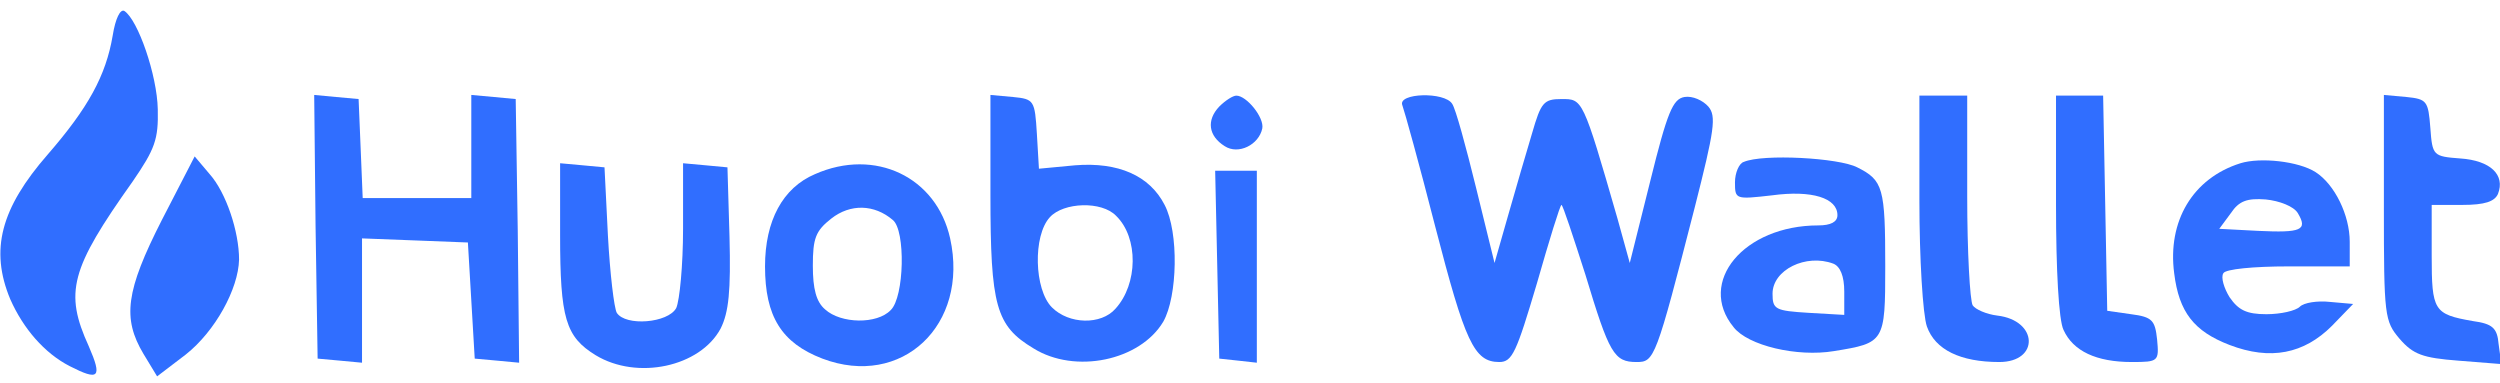 <?xml version="1.0" standalone="no"?>
<!DOCTYPE svg PUBLIC "-//W3C//DTD SVG 20010904//EN"
 "http://www.w3.org/TR/2001/REC-SVG-20010904/DTD/svg10.dtd">
<svg version="1.0" xmlns="http://www.w3.org/2000/svg"
 width="366pt" height="56pt" viewBox="0 0 366 56"
 preserveAspectRatio="xMidYMid meet">

<g transform="translate(0,56) scale(0.1,-0.1)"
fill="#306EFF" stroke="none">
<path d="M165 508 c-10 -59 -36 -106 -95 -174 -69 -79 -85 -140 -55 -212 19
-43 50 -79 87 -98 43 -22 48 -17 28 29 -36 79 -27 113 64 241 33 48 38 62 37
106 -1 50 -29 131 -49 144 -6 3 -13 -11 -17 -36z"/>
<path d="M462 228 l3 -193 33 -3 32 -3 0 91 0 91 78 -3 77 -3 5 -85 5 -85 33
-3 32 -3 -2 193 -3 193 -32 3 -33 3 0 -75 0 -76 -80 0 -79 0 -3 73 -3 72 -33
3 -32 3 2 -193z"/>
<path d="M1450 275 c0 -163 8 -192 63 -225 61 -38 156 -18 190 39 21 37 23
131 2 171 -22 43 -68 63 -131 58 l-53 -5 -3 51 c-3 49 -4 51 -35 54 l-33 3 0
-146z m184 -31 c33 -32 32 -100 -1 -136 -21 -24 -68 -23 -93 2 -26 26 -28 105
-3 132 20 22 76 24 97 2z"/>
<path d="M1785 404 c-19 -20 -16 -43 8 -58 20 -13 50 2 55 26 3 16 -23 48 -38
48 -5 0 -16 -7 -25 -16z"/>
<path d="M2053 406 c3 -8 25 -87 48 -177 44 -170 57 -199 94 -199 19 0 25 14
55 115 18 63 34 115 36 115 2 0 17 -46 35 -102 35 -116 42 -128 75 -128 26 0
28 4 85 226 29 114 32 134 20 148 -8 9 -23 16 -35 14 -17 -3 -25 -22 -50 -123
l-30 -120 -18 65 c-51 177 -51 175 -82 175 -26 0 -30 -5 -43 -50 -8 -27 -24
-81 -35 -120 l-20 -70 -27 110 c-15 61 -30 116 -35 123 -11 18 -80 16 -73 -2z"/>
<path d="M2810 266 c0 -84 5 -167 11 -184 12 -34 49 -52 106 -52 59 0 57 61
-3 68 -16 2 -32 9 -36 15 -4 7 -8 78 -8 160 l0 147 -35 0 -35 0 0 -154z"/>
<path d="M3010 260 c0 -95 4 -169 11 -183 14 -31 48 -47 100 -47 39 0 40 1 37
33 -3 28 -7 33 -38 37 l-35 5 -3 158 -3 157 -34 0 -35 0 0 -160z"/>
<path d="M3490 256 c0 -159 1 -166 23 -192 20 -23 34 -28 86 -32 l63 -5 -4 29
c-2 24 -9 30 -38 34 -57 10 -60 15 -60 96 l0 74 45 0 c33 0 47 5 52 16 11 28
-11 49 -55 52 -40 3 -41 4 -44 45 -3 39 -5 42 -35 45 l-33 3 0 -165z"/>
<path d="M237 238 c-53 -104 -58 -144 -27 -196 l20 -33 42 32 c43 34 77 96 78
139 0 41 -19 98 -43 125 l-22 26 -48 -93z"/>
<path d="M2553 323 c-7 -2 -13 -16 -13 -30 0 -25 1 -25 54 -19 59 8 96 -4 96
-29 0 -10 -10 -15 -28 -15 -109 0 -178 -83 -124 -149 21 -27 93 -44 147 -35
74 12 75 13 75 124 0 115 -3 126 -41 145 -27 14 -138 20 -166 8z m131 -149
c10 -4 16 -18 16 -41 l0 -34 -52 3 c-49 3 -53 5 -53 28 0 35 49 59 89 44z"/>
<path d="M3280 321 c-70 -22 -107 -85 -97 -161 7 -57 29 -85 81 -105 60 -23
109 -13 150 28 l31 32 -34 3 c-18 2 -38 -1 -44 -7 -6 -6 -28 -11 -49 -11 -29
0 -41 6 -54 25 -8 13 -13 29 -9 35 3 6 44 10 96 10 l89 0 0 36 c0 39 -22 84
-50 102 -25 16 -81 22 -110 13z m84 -73 c15 -25 5 -29 -58 -26 l-57 3 17 23
c12 18 24 22 51 20 20 -2 41 -10 47 -20z"/>
<path d="M820 216 c0 -122 8 -149 52 -176 61 -37 153 -17 183 39 12 24 15 55
13 134 l-3 102 -32 3 -33 3 0 -96 c0 -53 -5 -105 -10 -116 -12 -22 -74 -27
-87 -7 -4 7 -10 58 -13 113 l-5 100 -32 3 -33 3 0 -105z"/>
<path d="M1193 305 c-47 -20 -73 -68 -73 -135 0 -73 24 -112 84 -135 116 -44
215 49 187 176 -20 90 -110 133 -198 94z m114 -67 c19 -15 17 -113 -3 -132
-20 -21 -73 -20 -96 1 -13 11 -18 30 -18 64 0 40 4 51 27 69 28 22 63 21 90
-2z"/>
<path d="M1782 173 l3 -138 28 -3 27 -3 0 140 0 141 -30 0 -31 0 3 -137z"/>
</g>
</svg>
